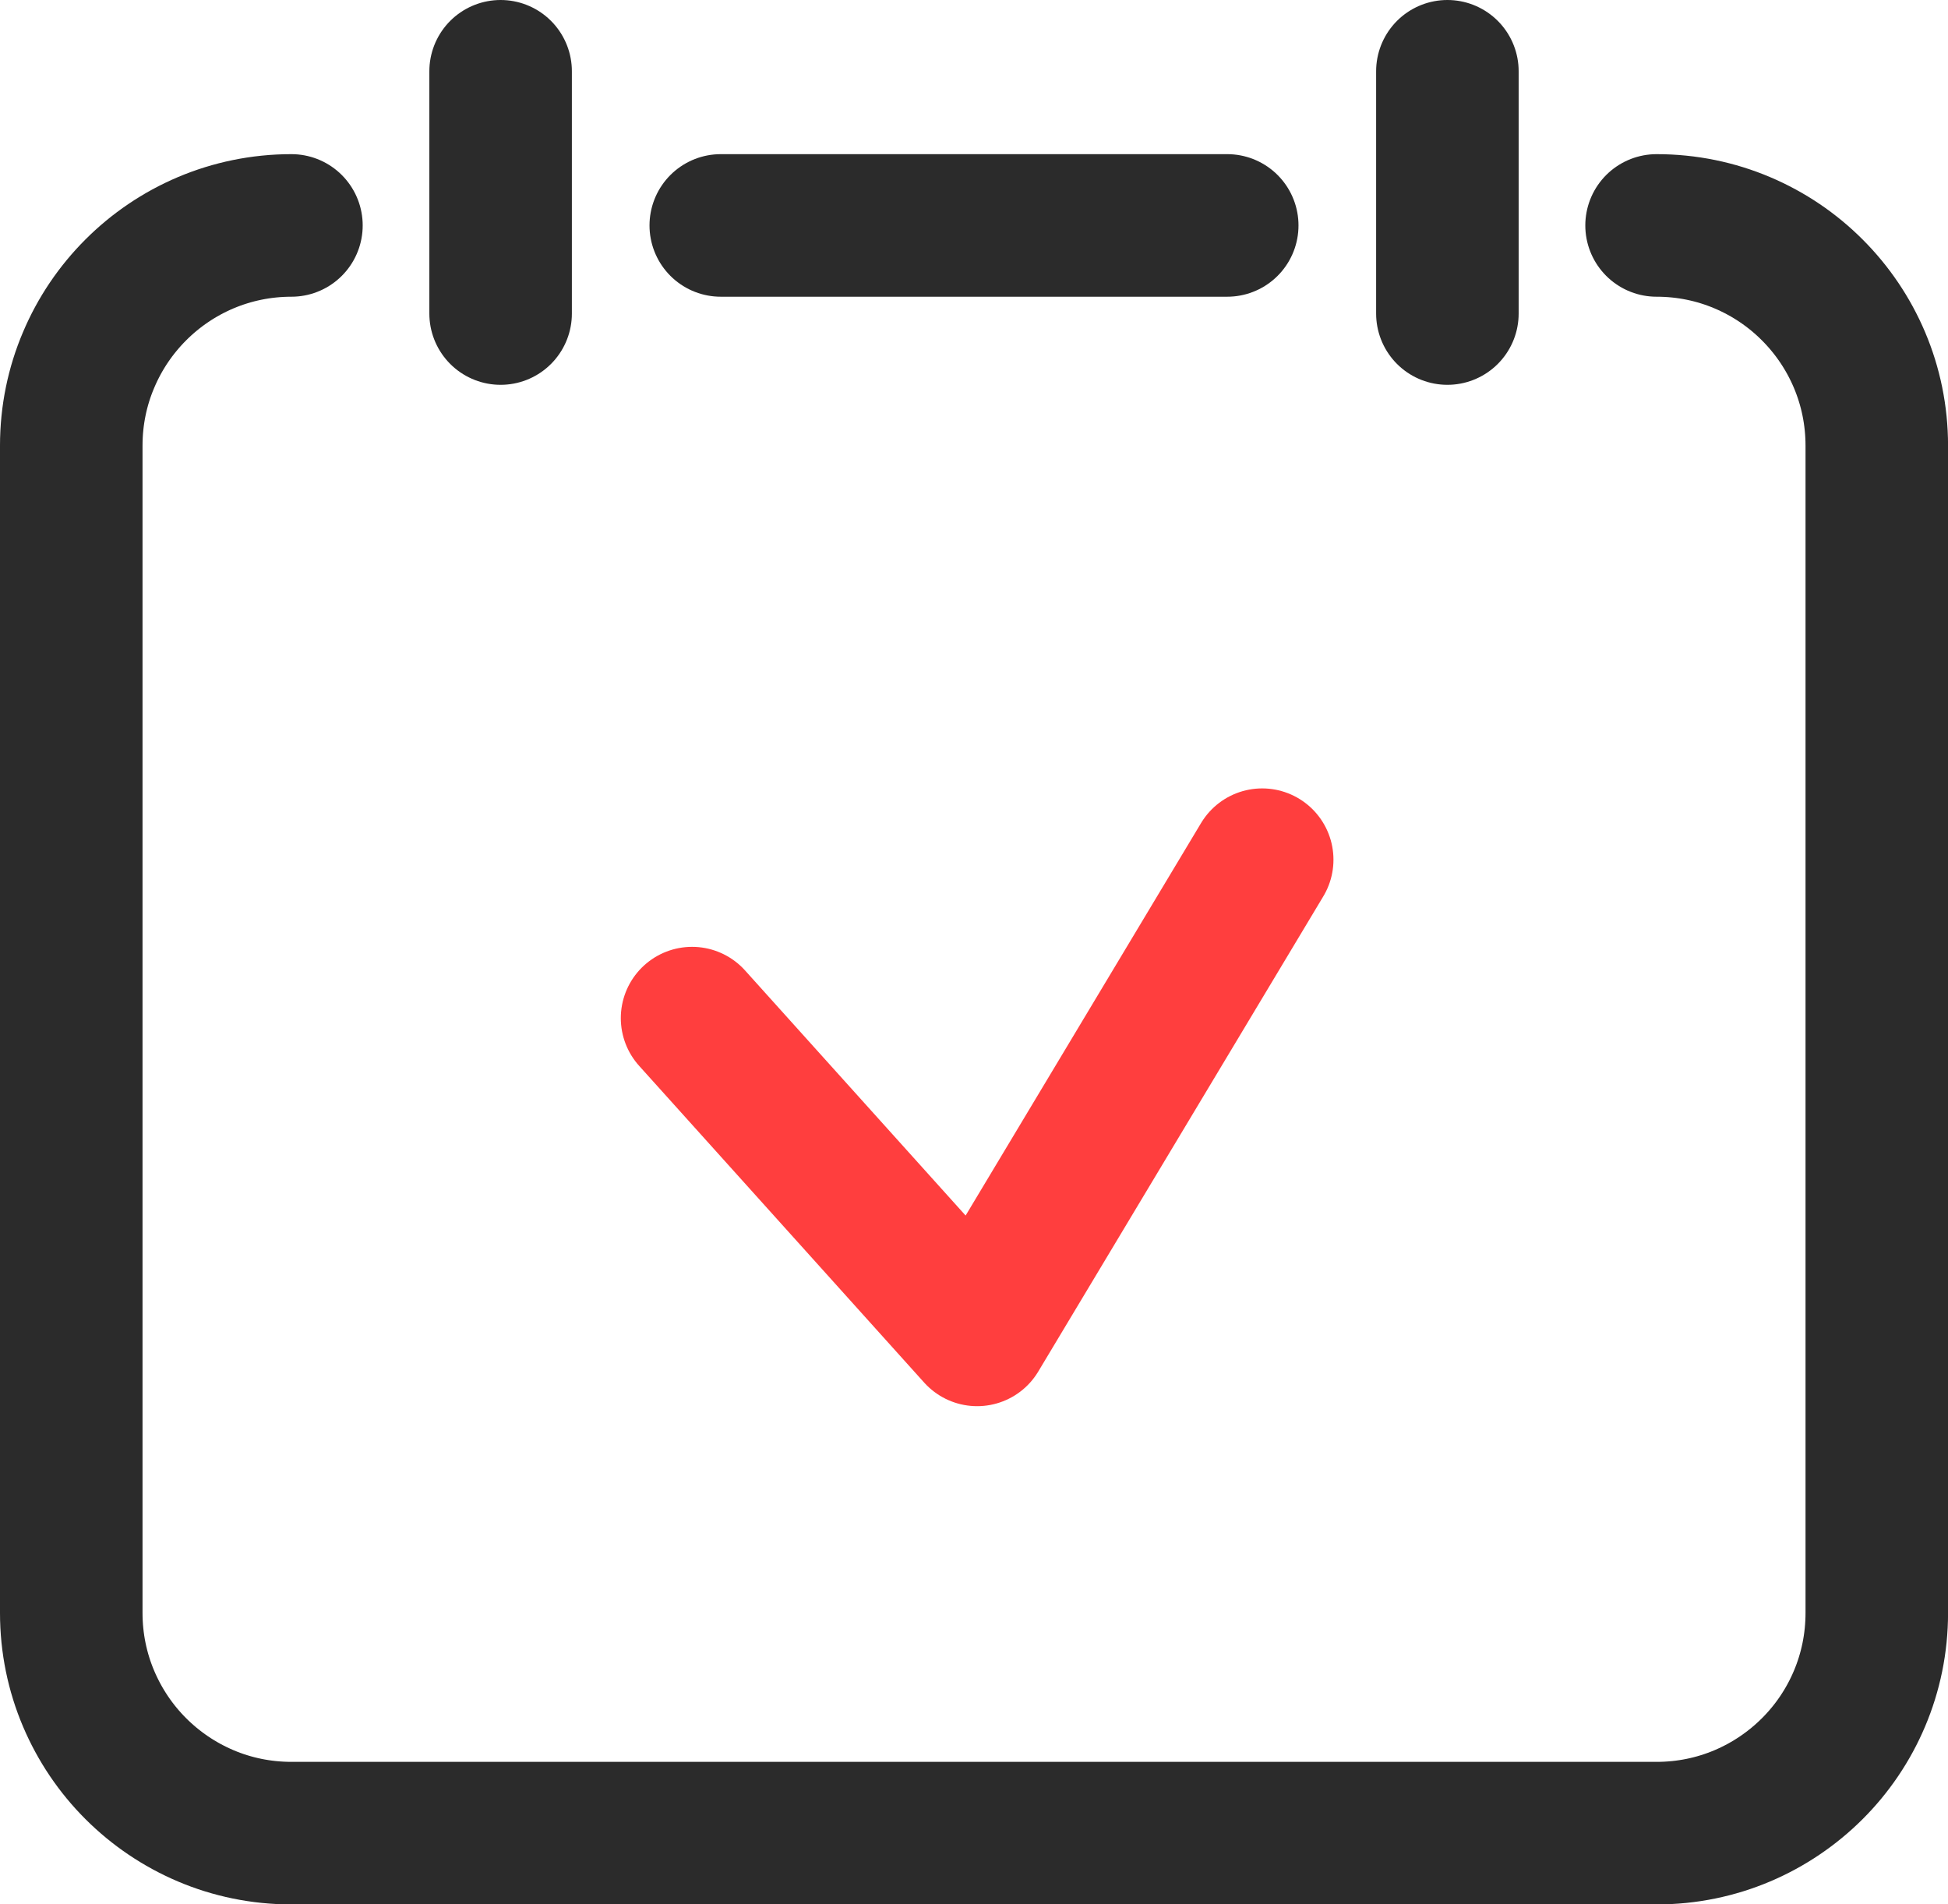 <?xml version="1.0" encoding="utf-8"?>
<!-- Generator: Adobe Illustrator 16.0.0, SVG Export Plug-In . SVG Version: 6.00 Build 0)  -->
<!DOCTYPE svg PUBLIC "-//W3C//DTD SVG 1.1//EN" "http://www.w3.org/Graphics/SVG/1.1/DTD/svg11.dtd">
<svg version="1.1" id="타이틀" xmlns="http://www.w3.org/2000/svg" xmlns:xlink="http://www.w3.org/1999/xlink" x="0px" y="0px"
	 width="41.002px" height="40.075px" viewBox="0 0 41.002 40.075" enable-background="new 0 0 41.002 40.075" xml:space="preserve">
<g>
	<path fill="none" stroke="#2B2B2B" stroke-width="3" stroke-linecap="round" stroke-linejoin="round" d="M34.868,4.744
		c0.641,0,1.249,0.129,1.804,0.364c0.555,0.235,1.054,0.573,1.474,0.994c0.419,0.419,0.758,0.918,0.993,1.473
		c0.235,0.555,0.364,1.164,0.364,1.804v6.14v6.141v6.141v6.141c0,0.64-0.129,1.249-0.364,1.804
		c-0.234,0.554-0.573,1.054-0.993,1.473c-0.42,0.419-0.919,0.758-1.474,0.993c-0.555,0.235-1.163,0.364-1.804,0.364h-7.183h-7.184
		h-7.183H6.135c-0.641,0-1.25-0.129-1.804-0.364c-0.554-0.235-1.054-0.574-1.473-0.993c-0.42-0.419-0.758-0.919-0.993-1.473
		C1.629,35.19,1.5,34.581,1.5,33.941v-6.141V21.66v-6.141v-6.14c0-0.641,0.129-1.25,0.365-1.804C2.099,7.02,2.438,6.521,2.857,6.102
		c0.419-0.42,0.919-0.759,1.473-0.994c0.555-0.234,1.163-0.364,1.804-0.364"/>
	<polyline fill="none" stroke="#2B2B2B" stroke-width="3" stroke-linecap="round" stroke-linejoin="round" points="15.171,4.744 
		20.501,4.744 25.831,4.744 	"/>
	<g>
		
			<line fill="none" stroke="#2B2B2B" stroke-width="3" stroke-linecap="round" stroke-linejoin="round" x1="10.537" y1="1.5" x2="10.537" y2="6.598"/>
		
			<line fill="none" stroke="#2B2B2B" stroke-width="3" stroke-linecap="round" stroke-linejoin="round" x1="30.465" y1="1.5" x2="30.465" y2="6.598"/>
	</g>
</g>
<polyline fill="none" stroke="#FF3E3E" stroke-width="3" stroke-linecap="round" stroke-linejoin="round" points="14.567,21.425 
	20.567,28.091 26.567,18.091 "/>
</svg>
